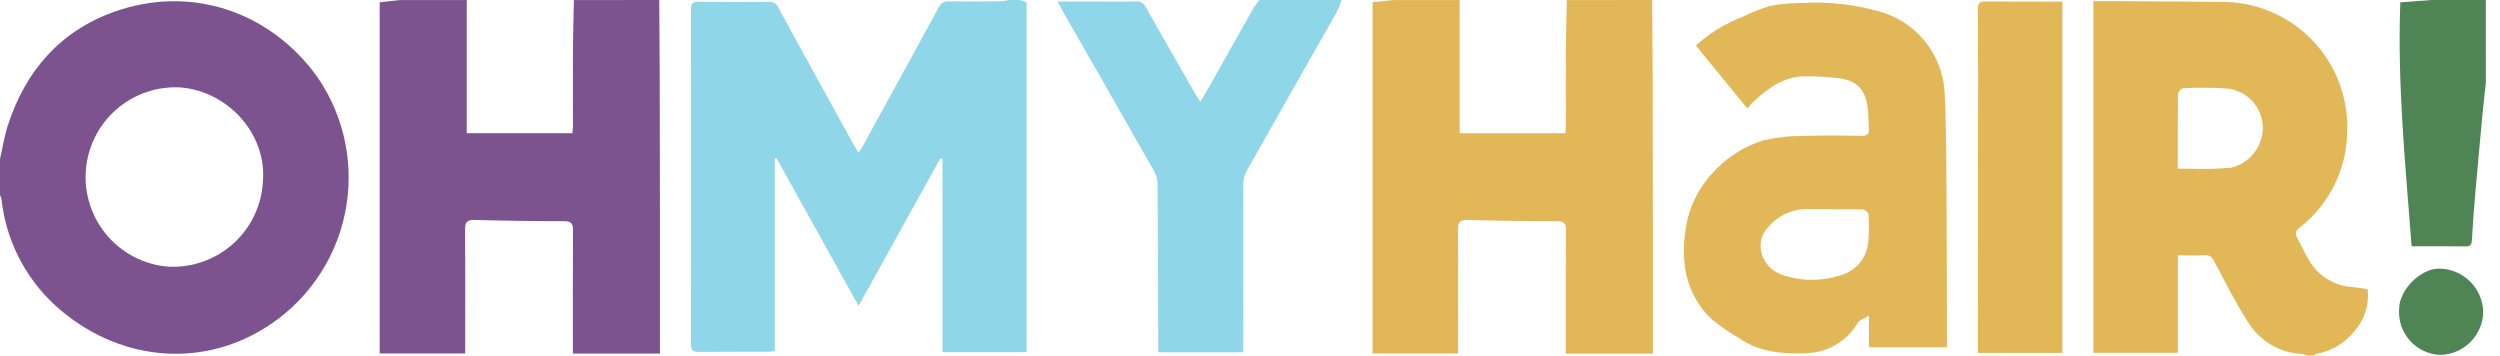 <svg width="225" height="32" viewBox="0 0 225 32" fill="none" xmlns="http://www.w3.org/2000/svg">
<g clip-path="url(#clip0_1969_3211)">
<path d="M0 14.316C0.232 13.3 0.389 12.258 0.71 11.27C2.296 6.386 5.405 2.812 10.24 1.076C17.293 -1.456 24.441 1.155 28.579 6.954C29.804 8.737 30.653 10.75 31.075 12.872C31.496 14.993 31.481 17.178 31.031 19.294C30.58 21.409 29.703 23.41 28.454 25.176C27.205 26.942 25.609 28.434 23.765 29.563C17.829 33.221 10.467 32.417 5.042 27.552C2.281 25.055 0.535 21.63 0.133 17.929C0.102 17.798 0.057 17.669 0.001 17.546L0 14.316ZM23.666 16.275C23.991 12.106 20.59 8.241 16.269 7.871C14.143 7.744 12.052 8.461 10.452 9.868C8.851 11.274 7.871 13.255 7.723 15.38C7.575 17.505 8.272 19.603 9.662 21.217C11.053 22.831 13.024 23.831 15.147 24C16.215 24.055 17.282 23.899 18.289 23.54C19.296 23.181 20.221 22.627 21.013 21.909C21.805 21.191 22.447 20.324 22.902 19.357C23.357 18.39 23.617 17.343 23.666 16.275Z" fill="#7D538F"/>
<path d="M59.335 0.001C59.349 2.331 59.37 4.661 59.375 6.991C59.387 11.374 59.393 15.758 59.395 20.14C59.395 24.009 59.395 27.881 59.395 31.826H51.559C51.559 28.113 51.543 24.424 51.572 20.735C51.578 20.083 51.387 19.906 50.745 19.906C48.073 19.906 45.401 19.868 42.729 19.793C41.99 19.771 41.845 20.029 41.852 20.712C41.884 24.148 41.866 27.586 41.866 31.023V31.814H34.171V0.204L35.999 0.003H42.007V11.988H51.51C51.537 11.72 51.565 11.561 51.566 11.402C51.566 9.092 51.552 6.781 51.566 4.472C51.575 2.982 51.621 1.493 51.65 0.006L59.335 0.001Z" fill="#7D538F"/>
<path d="M91.787 0.003L92.395 0.223V31.694H84.825V14.308L84.636 14.238L77.274 27.527C74.786 23.05 72.333 18.636 69.88 14.223L69.727 14.273V31.597C69.491 31.622 69.312 31.657 69.135 31.657C67.062 31.663 64.99 31.649 62.917 31.673C62.388 31.678 62.185 31.54 62.187 30.965C62.202 20.933 62.202 10.899 62.187 0.865C62.187 0.299 62.373 0.147 62.912 0.154C65.005 0.181 67.101 0.185 69.199 0.163C69.38 0.149 69.561 0.193 69.715 0.29C69.869 0.386 69.989 0.529 70.056 0.698C72.302 4.807 74.558 8.912 76.824 13.01C76.944 13.228 77.076 13.44 77.255 13.743C77.421 13.496 77.545 13.34 77.639 13.168C79.926 9.007 82.207 4.842 84.483 0.673C84.556 0.494 84.685 0.344 84.851 0.245C85.017 0.146 85.21 0.104 85.403 0.125C86.986 0.149 88.569 0.132 90.151 0.118C90.372 0.098 90.591 0.058 90.805 -0.001C91.134 0.003 91.462 0.003 91.787 0.003Z" fill="#90D6E9"/>
<path d="M120.741 0.001C120.646 0.331 120.524 0.652 120.378 0.962C117.664 5.749 114.929 10.526 112.229 15.322C112.004 15.749 111.887 16.225 111.889 16.708C111.874 21.593 111.889 26.478 111.898 31.362C111.889 31.476 111.873 31.59 111.85 31.702H104.244C104.244 31.498 104.244 31.253 104.244 31.004C104.227 26.143 104.217 21.283 104.178 16.42C104.156 16.05 104.044 15.69 103.851 15.373C101.132 10.587 98.402 5.807 95.663 1.031C95.516 0.775 95.384 0.511 95.185 0.139H98.421C99.677 0.139 100.934 0.157 102.19 0.126C102.381 0.102 102.575 0.141 102.743 0.235C102.911 0.33 103.045 0.476 103.123 0.652C104.621 3.313 106.149 5.956 107.668 8.603C107.759 8.761 107.866 8.91 108.029 9.157C108.32 8.669 108.582 8.24 108.827 7.804C110.133 5.487 111.431 3.164 112.74 0.849C112.911 0.549 113.135 0.279 113.334 -0.004L120.741 0.001Z" fill="#90D6E9"/>
<path d="M148.698 0.001C148.712 2.331 148.733 4.661 148.738 6.991C148.749 11.374 148.756 15.758 148.758 20.14C148.758 24.009 148.758 27.881 148.758 31.826H140.921C140.921 28.113 140.906 24.424 140.935 20.735C140.941 20.083 140.75 19.906 140.108 19.906C137.436 19.906 134.764 19.868 132.091 19.793C131.352 19.771 131.208 20.029 131.215 20.712C131.247 24.148 131.229 27.586 131.229 31.023V31.814H123.533V0.204L125.362 0.003H131.37V11.988H140.873C140.9 11.72 140.928 11.561 140.929 11.402C140.929 9.092 140.915 6.781 140.929 4.472C140.937 2.982 140.983 1.493 141.013 0.006L148.698 0.001Z" fill="#E1B758"/>
<path d="M175.216 31.256H168.209V28.415C167.749 28.694 167.357 28.792 167.207 29.043C166.734 29.854 166.063 30.531 165.256 31.01C164.449 31.489 163.533 31.755 162.595 31.782C160.485 31.879 158.31 31.705 156.454 30.397C155.54 29.866 154.676 29.253 153.872 28.567C151.835 26.477 151.29 23.872 151.655 21.035C151.87 18.894 152.814 16.891 154.329 15.362C155.526 14.091 157.031 13.15 158.698 12.631C159.892 12.359 161.114 12.225 162.339 12.233C164.059 12.169 165.784 12.191 167.502 12.226C168.073 12.237 168.253 12.048 168.2 11.501C168.14 10.899 168.172 10.286 168.09 9.687C167.856 7.993 167.094 7.218 165.414 7.031C164.399 6.911 163.377 6.857 162.355 6.87C160.436 6.909 159.024 8.023 157.693 9.254C157.542 9.418 157.399 9.59 157.266 9.769L152.632 4.1C153.832 3.005 155.224 2.142 156.738 1.555C157.568 1.144 158.43 0.8 159.315 0.525C160.294 0.352 161.286 0.265 162.279 0.267C164.526 0.141 166.779 0.383 168.948 0.982C170.607 1.393 172.091 2.325 173.183 3.64C174.274 4.955 174.916 6.585 175.015 8.291C175.189 11.786 175.166 15.291 175.192 18.791C175.222 22.717 175.212 26.642 175.219 30.567C175.216 30.777 175.216 30.986 175.216 31.256ZM165.059 18.834V18.816C164.244 18.816 163.429 18.836 162.616 18.812C161.943 18.817 161.278 18.97 160.67 19.259C160.061 19.548 159.524 19.967 159.095 20.487C157.845 21.809 158.512 23.998 160.253 24.678C161.945 25.308 163.798 25.354 165.519 24.808C166.22 24.648 166.851 24.268 167.322 23.725C167.793 23.182 168.079 22.503 168.138 21.786C168.216 20.948 168.226 20.105 168.167 19.266C168.16 19.116 167.833 18.866 167.643 18.856C166.784 18.806 165.92 18.834 165.059 18.834Z" fill="#E1B758"/>
<path d="M185.615 31.767H178.009V29.705C178.013 24.047 178.018 18.389 178.023 12.73C178.023 8.765 178.038 4.802 178.013 0.836C178.013 0.267 178.179 0.126 178.723 0.133C181.004 0.16 183.283 0.144 185.614 0.144L185.615 31.767Z" fill="#E1B758"/>
<path d="M207.565 31.999C207.466 31.952 207.367 31.865 207.266 31.86C206.235 31.827 205.229 31.53 204.346 30.997C203.462 30.464 202.73 29.712 202.221 28.815C201.141 27.14 200.247 25.34 199.31 23.574C199.088 23.155 198.9 22.923 198.377 22.965C197.619 23.025 196.851 22.98 196.005 22.98V31.755H188.405V0.099C188.989 0.099 189.559 0.099 190.131 0.099C193.434 0.121 196.739 0.145 200.044 0.169C201.557 0.176 203.052 0.487 204.441 1.084C205.83 1.681 207.085 2.551 208.131 3.644C209.176 4.736 209.991 6.028 210.527 7.442C211.063 8.856 211.308 10.364 211.248 11.875C211.225 13.546 210.824 15.19 210.078 16.685C209.331 18.18 208.257 19.488 206.935 20.511C206.586 20.799 206.541 21.021 206.735 21.384C207.111 22.081 207.438 22.806 207.845 23.485C208.258 24.175 208.836 24.752 209.528 25.164C210.22 25.576 211.003 25.809 211.807 25.843C212.216 25.882 212.622 25.956 213.086 26.022C213.166 26.686 213.107 27.36 212.912 28.001C212.717 28.641 212.391 29.234 211.955 29.741C211.091 30.85 209.849 31.601 208.466 31.851C208.392 31.865 208.332 31.949 208.264 31.999C208.031 31.999 207.797 31.999 207.565 31.999ZM195.998 15.182C196.43 15.182 196.773 15.186 197.114 15.182C198.343 15.231 199.574 15.201 200.799 15.095C201.597 14.904 202.311 14.455 202.827 13.816C203.344 13.178 203.635 12.387 203.656 11.566C203.665 10.686 203.35 9.834 202.771 9.172C202.192 8.509 201.389 8.084 200.515 7.976C199.174 7.879 197.827 7.866 196.484 7.937C196.371 7.972 196.269 8.036 196.187 8.123C196.106 8.209 196.048 8.315 196.019 8.43C195.987 10.642 195.998 12.854 195.998 15.183V15.182Z" fill="#E1B758"/>
<path d="M223.727 7.44C223.629 8.347 223.523 9.254 223.437 10.162C223.214 12.549 222.99 14.938 222.783 17.328C222.66 18.744 222.554 20.162 222.473 21.58C222.45 21.967 222.396 22.182 221.937 22.175C220.343 22.154 218.747 22.167 217.047 22.167C216.489 14.868 215.754 7.566 216.027 0.212C216.963 0.141 217.899 0.069 218.834 -0.001H223.726L223.727 7.44Z" fill="#4F8454"/>
<path d="M215.921 27.799C215.921 26.12 217.814 24.193 219.479 24.175C220.524 24.172 221.529 24.578 222.279 25.305C223.029 26.033 223.464 27.024 223.493 28.069C223.473 29.092 223.056 30.068 222.331 30.79C221.606 31.513 220.629 31.926 219.605 31.942C219.088 31.919 218.582 31.793 218.115 31.571C217.648 31.349 217.23 31.036 216.886 30.65C216.543 30.263 216.28 29.812 216.114 29.322C215.948 28.832 215.883 28.314 215.921 27.799Z" fill="#4F8454"/>
</g>
<defs>
<clipPath id="clip0_1969_3211">
<rect width="224.417" height="32" fill="white"/>
</clipPath>
</defs>
</svg>
